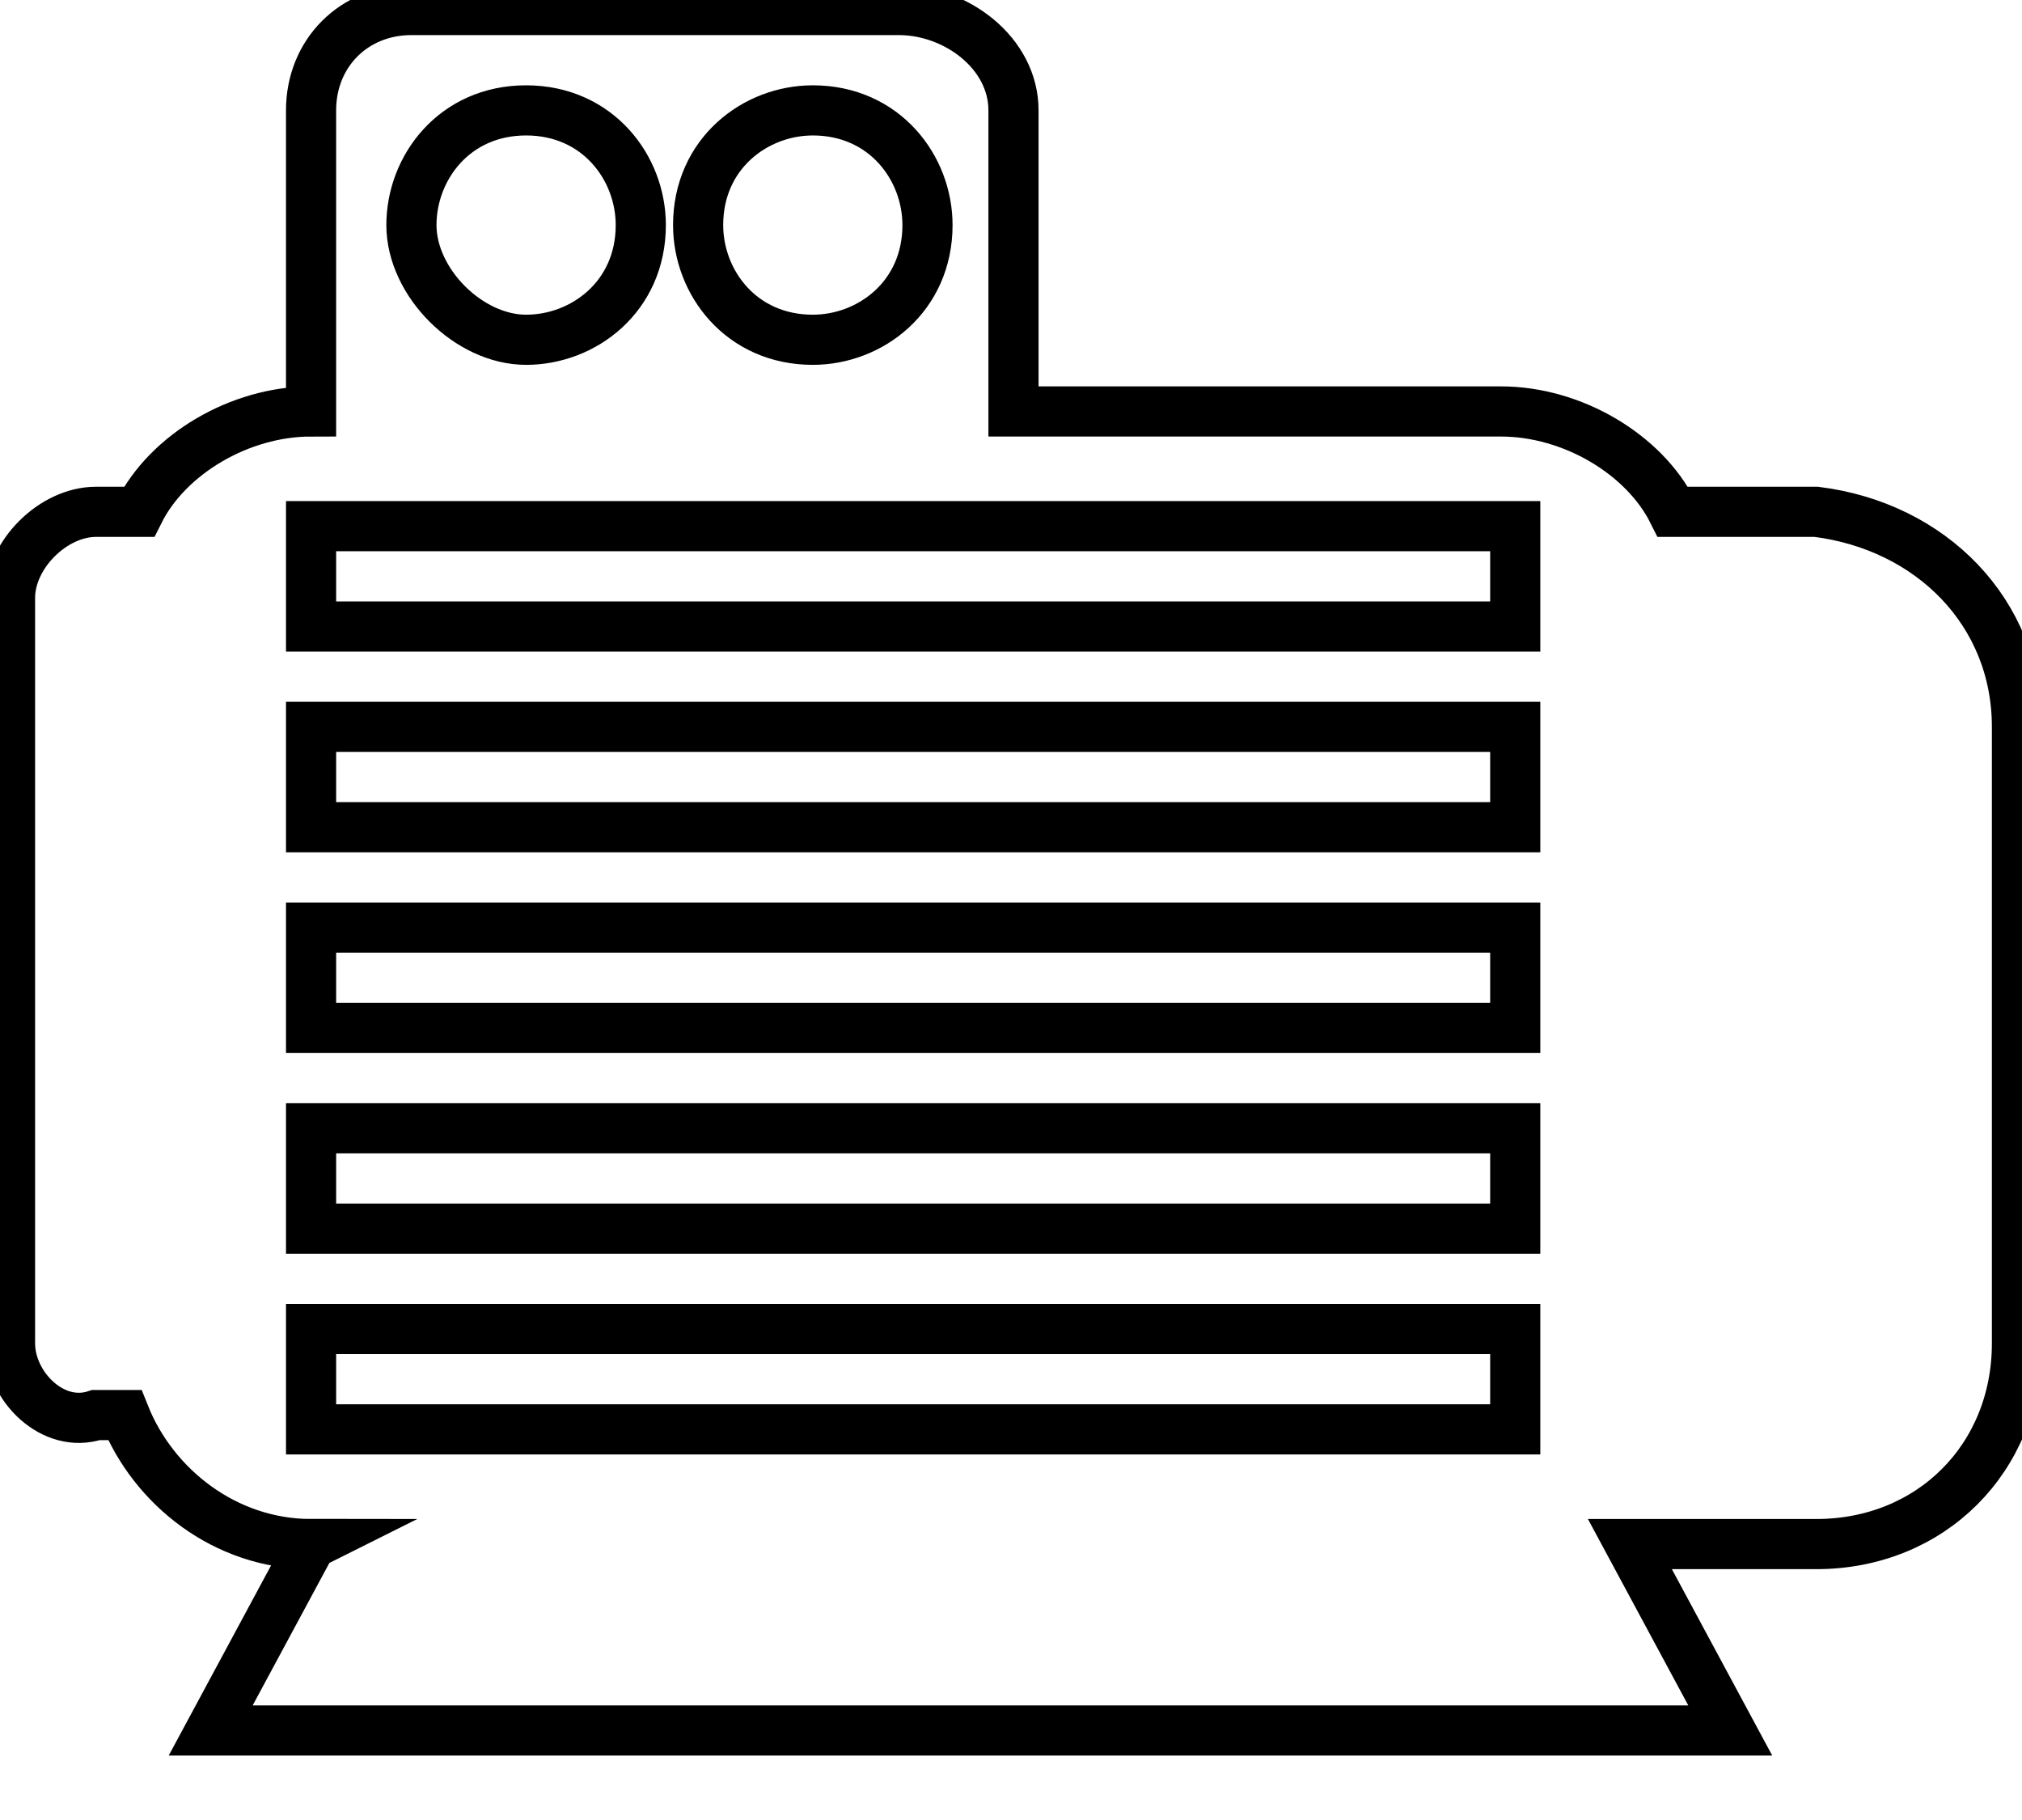 <svg data-v-9833e8b2="" version="1.1" xmlns="http://www.w3.org/2000/svg" xmlns:xlink="http://www.w3.org/1999/xlink" width="25" height="22.5"><g data-v-9833e8b2=""><path data-v-9833e8b2="" transform="scale(0.124)" fill="none" stroke="currentColor" paint-order="fill stroke markers" d="m81.045,33.875c5.717,0 11.435,-4.288 11.435,-11.435c0,-5.717 -4.288,-11.435 -11.435,-11.435c-5.717,0 -11.435,4.288 -11.435,11.435c0,5.717 4.288,11.435 11.435,11.435zm-28.587,0c5.717,0 11.435,-4.288 11.435,-11.435c0,-5.717 -4.288,-11.435 -11.435,-11.435s-11.435,5.717 -11.435,11.435s5.717,11.435 11.435,11.435zm-21.441,98.626l0,10.006l120.067,0l0,-10.006l-120.067,0zm0,-20.011l0,10.006l120.067,0l0,-10.006l-120.067,0zm0,-20.011l0,10.006l120.067,0l0,-10.006l-120.067,0zm0,-20.011l0,10.006l120.067,0l0,-10.006l-120.067,0zm0,-20.011l0,10.006l120.067,0l0,-10.006l-120.067,0zm0,101.485c-8.576,0 -15.723,-5.717 -18.582,-12.864l-2.859,0c-4.288,1.429 -8.576,-2.859 -8.576,-7.147l0,-74.327c0,-4.288 4.288,-8.576 8.576,-8.576l4.288,0c2.859,-5.717 10.006,-10.006 17.152,-10.006l0,-30.017c0,-5.717 4.288,-10.006 10.006,-10.006l48.598,0c5.717,0 11.435,4.288 11.435,10.006l0,30.017l48.598,0c7.147,0 14.294,4.288 17.152,10.006l14.294,0c11.435,1.429 20.011,10.006 20.011,21.441l0,61.463c0,11.435 -8.576,20.011 -20.011,20.011l-18.582,0l10.006,18.582l-151.513,0l10.006,-18.582z" stroke-width="5" stroke-miterlimit="10" stroke-dasharray=""></path></g></svg>